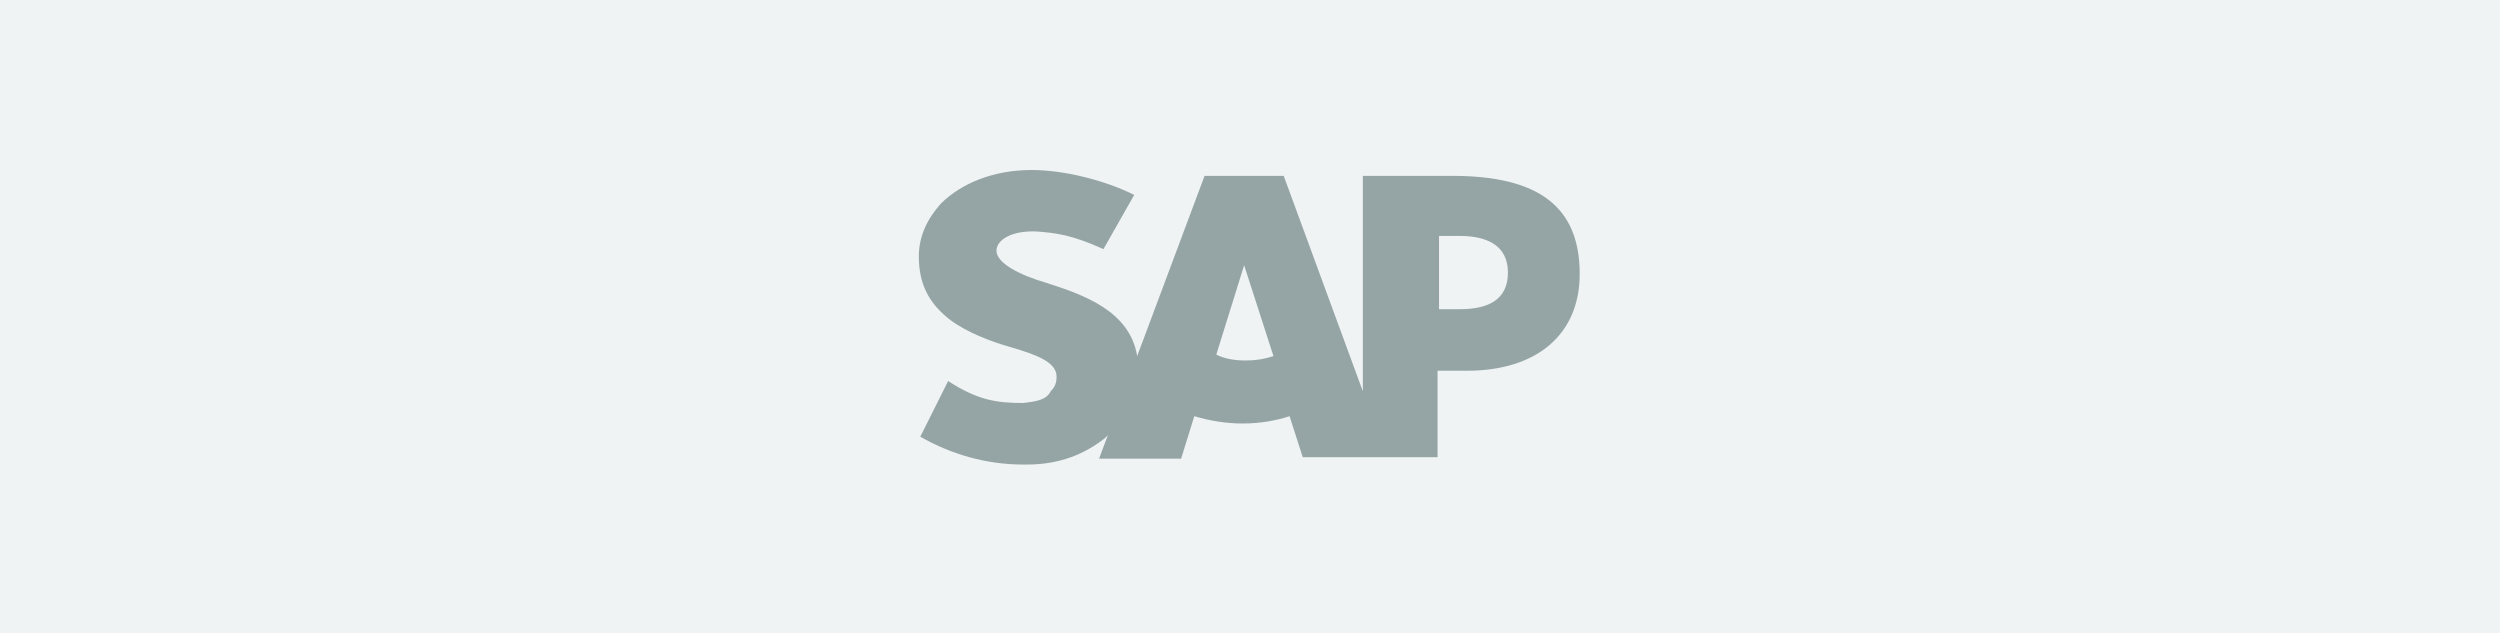 <svg version="1.1" id="Layer_1" xmlns="http://www.w3.org/2000/svg" x="0" y="0" viewBox="0 0 170.6 43.2" xml:space="preserve"><style/><path fill="#f0f3f4" d="M0 0h170.6v43.2H0z"/><path d="M69.8 27.5c-1.8 0-3.1-.2-5.1-1.5l-1.9 3.8c2.1 1.2 4.5 1.9 7 1.9h.3c2.2 0 3.9-.7 5.3-1.8l.2-.2-.6 1.6h5.6l.9-2.9c1 .3 2.1.5 3.3.5 1.2 0 2.3-.2 3.2-.5l.9 2.8h9.2v-5.9h2c4.8 0 7.7-2.5 7.7-6.6 0-4.6-2.8-6.7-8.7-6.7H93v14.7L87.6 12h-5.4l-4.6 12.3c-.5-3.1-3.7-4.2-6.2-5-1.7-.5-3.4-1.3-3.4-2.2 0-.7 1-1.4 2.8-1.3 1.2.1 2.3.2 4.5 1.2l2.1-3.7c-2-1-4.8-1.7-7-1.7-2.6 0-4.8.9-6.2 2.3-.9 1-1.5 2.2-1.5 3.6 0 1.9.7 3.2 2.1 4.3 1.2.9 2.8 1.5 4.2 1.9 1.7.5 3.1 1 3.1 2 0 .4-.1.7-.4 1-.3.6-1 .7-1.9.8zm28.4-11.4h1.4c1.8 0 3.3.6 3.3 2.5s-1.4 2.5-3.3 2.5h-1.4v-5zm-13.3 2l2 6.2c-.6.2-1.2.3-1.9.3s-1.4-.1-2-.4l1.9-6.1z" fill="#95a5a6"/></svg>